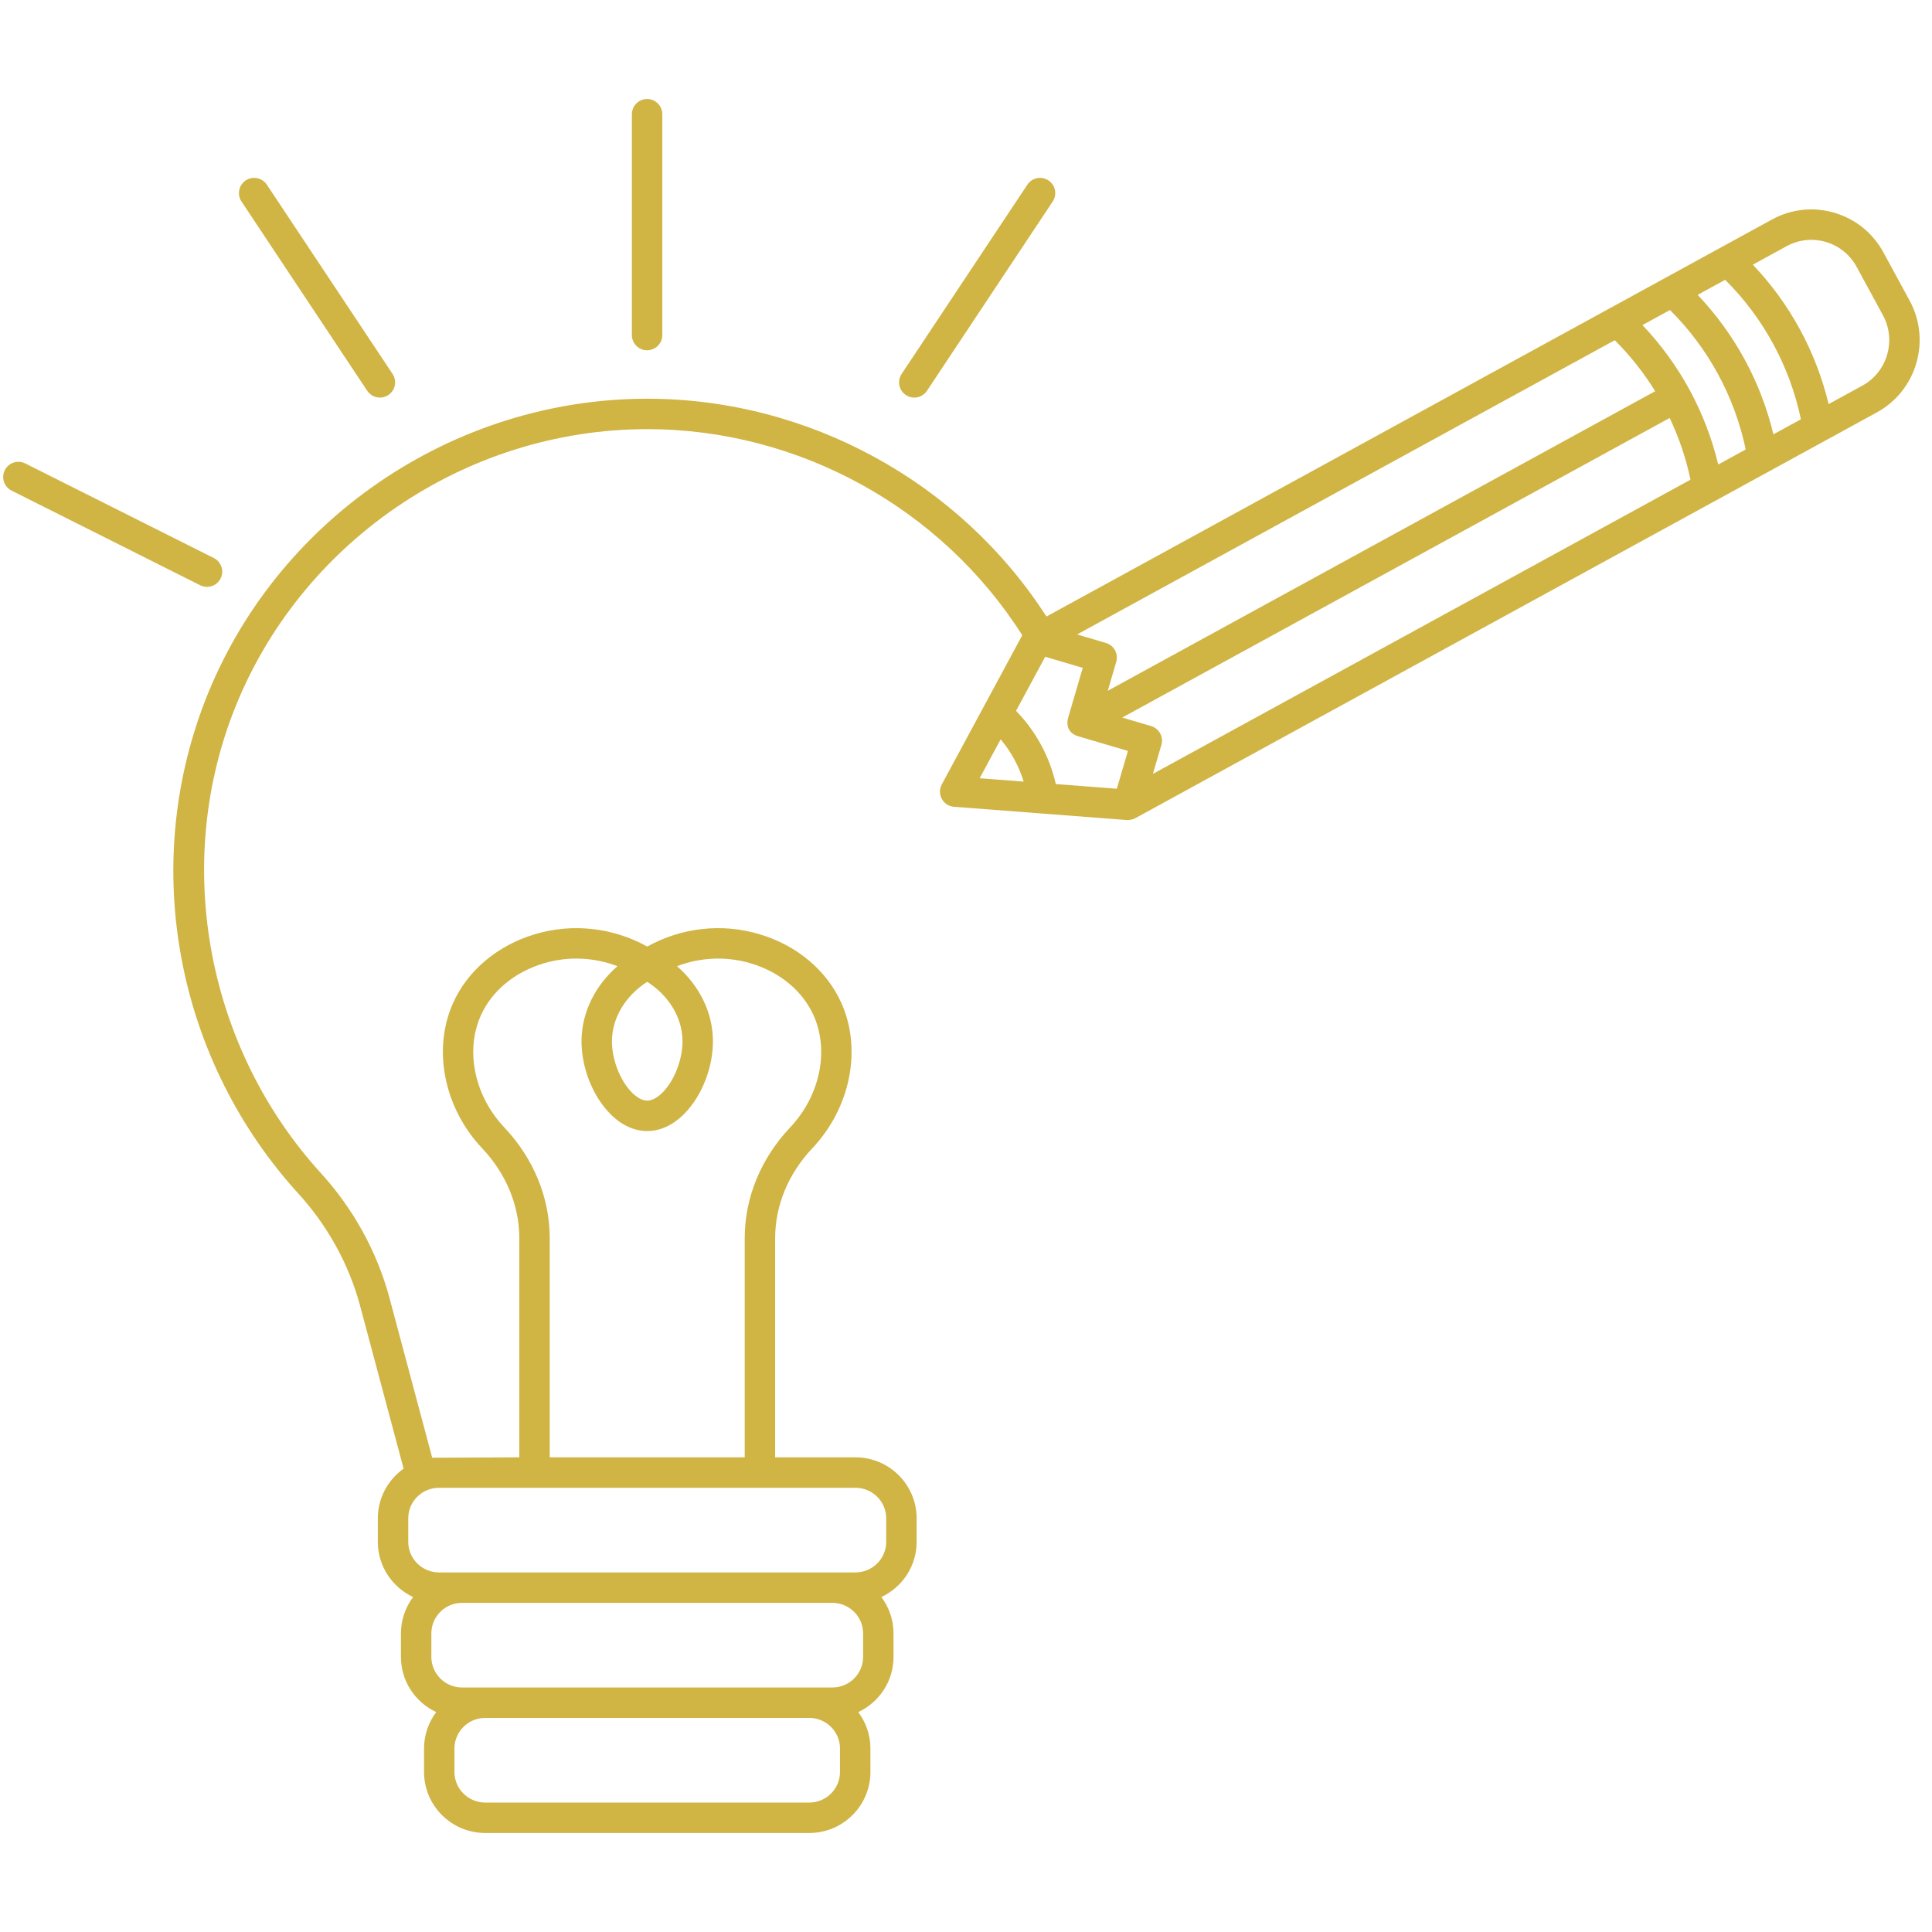 <svg xmlns="http://www.w3.org/2000/svg" xmlns:xlink="http://www.w3.org/1999/xlink" width="1080" viewBox="0 0 810 810" height="1080" preserveAspectRatio="xMidYMid meet"><defs><clipPath id="3c33518fd9"><path d="M 72 87 L 805 87 L 805 768.262 L 72 768.262 Z M 72 87 " clip-rule="nonzero"></path></clipPath><clipPath id="436eca4401"><path d="M 264 41.512 L 278 41.512 L 278 147 L 264 147 Z M 264 41.512 " clip-rule="nonzero"></path></clipPath></defs><g clip-path="url(#3c33518fd9)"><path fill="#d0b444" d="M 800.637 126.07 L 789.629 105.812 C 785.223 97.703 777.934 91.805 769.098 89.207 C 760.289 86.613 750.988 87.613 742.922 92.027 L 438.73 258.484 C 402.363 202.004 338.801 167.164 271.355 167.164 C 189.66 167.164 115.102 218.223 85.828 294.219 C 72.52 328.766 69.23 366.402 76.312 403.059 C 83.34 439.441 100.227 473.129 125.145 500.477 C 137.301 513.816 146.195 529.934 150.863 547.055 L 169.223 615.746 C 162.691 620.383 158.406 627.977 158.406 636.559 L 158.406 646.441 C 158.406 656.664 164.477 665.484 173.199 669.566 C 170.008 673.828 168.098 679.09 168.098 684.805 L 168.098 694.684 C 168.098 704.91 174.164 713.727 182.887 717.809 C 179.699 722.07 177.785 727.332 177.785 733.047 L 177.785 742.926 C 177.785 757.02 189.285 768.484 203.422 768.484 L 339.289 768.484 C 353.426 768.484 364.926 757.02 364.926 742.926 L 364.926 733.047 C 364.926 727.332 363.012 722.07 359.824 717.809 C 368.543 713.727 374.613 704.91 374.613 694.684 L 374.613 684.805 C 374.613 679.09 372.699 673.828 369.512 669.566 C 378.234 665.484 384.301 656.664 384.301 646.441 L 384.301 636.559 C 384.301 622.469 372.801 611 358.664 611 L 324.988 611 L 324.988 519.055 C 324.988 505.418 330.508 492.066 340.535 481.457 C 356.535 464.52 361.461 440.062 352.789 420.602 C 346.691 406.91 334.168 396.363 318.426 391.672 C 302.648 386.965 285.715 388.871 271.355 396.848 C 256.992 388.871 240.051 386.965 224.281 391.672 C 208.543 396.367 196.02 406.91 189.918 420.602 C 181.25 440.062 186.172 464.52 202.176 481.457 C 212.199 492.066 217.719 505.422 217.719 519.055 L 217.719 611 L 181.203 611.168 L 163.176 543.73 C 157.973 524.641 148.082 506.715 134.574 491.887 C 87.086 439.77 72.625 363.98 97.73 298.805 C 125.125 227.695 194.898 179.918 271.355 179.918 C 334.848 179.918 394.652 212.914 428.59 266.32 L 394.852 328.859 C 393.824 330.762 393.832 333.051 394.867 334.945 C 395.902 336.84 397.824 338.082 399.977 338.246 L 472.418 343.801 C 473.645 343.816 474.836 343.613 475.969 343.035 L 786.898 172.891 C 803.547 163.777 809.711 142.773 800.637 126.07 Z M 352.172 742.926 C 352.172 749.988 346.391 755.73 339.285 755.73 L 203.418 755.73 C 196.316 755.73 190.535 749.988 190.535 742.926 L 190.535 733.047 C 190.535 725.992 196.309 720.25 203.402 720.242 L 339.301 720.242 C 346.398 720.25 352.168 725.992 352.168 733.047 L 352.168 742.926 Z M 361.859 694.684 C 361.859 701.742 356.078 707.488 348.977 707.488 L 193.73 707.488 C 186.629 707.488 180.848 701.742 180.848 694.684 L 180.848 684.805 C 180.848 677.742 186.629 672 193.734 672 L 348.977 672 C 356.078 672 361.859 677.742 361.859 684.805 Z M 271.352 411.633 C 280.395 417.41 285.98 426.555 286.141 436.156 C 286.27 443.906 282.859 452.879 277.844 457.977 C 275.641 460.215 273.336 461.449 271.352 461.449 C 269.367 461.449 267.062 460.215 264.863 457.977 C 259.848 452.879 256.438 443.906 256.562 436.156 C 256.727 426.555 262.309 417.41 271.352 411.633 Z M 211.445 472.695 C 198.938 459.457 194.969 440.609 201.57 425.789 C 206.152 415.504 215.758 407.523 227.926 403.891 C 238.168 400.836 249.027 401.316 258.883 405.082 C 249.59 413.125 244.008 424.238 243.812 435.945 C 243.625 447.184 248.316 459.34 255.77 466.918 C 260.453 471.684 265.844 474.199 271.352 474.199 C 276.863 474.199 282.25 471.68 286.934 466.918 C 294.387 459.34 299.082 447.184 298.891 435.941 C 298.699 424.238 293.117 413.125 283.824 405.082 C 293.676 401.316 304.539 400.836 314.777 403.891 C 326.949 407.52 336.555 415.5 341.137 425.789 C 347.738 440.605 343.766 459.453 331.262 472.695 C 318.992 485.684 312.23 502.148 312.23 519.051 L 312.23 611 L 230.473 611 L 230.473 519.051 C 230.473 502.148 223.715 485.684 211.445 472.695 Z M 171.16 636.559 C 171.16 629.5 176.941 623.754 184.047 623.754 L 358.66 623.754 C 365.766 623.754 371.547 629.5 371.547 636.559 L 371.547 646.441 C 371.547 653.5 365.766 659.246 358.664 659.246 L 184.047 659.246 C 176.941 659.246 171.16 653.5 171.16 646.441 Z M 677 142.637 C 683.484 149.078 689.145 156.25 693.941 164.023 L 637.496 194.91 L 468.273 287.512 C 468.273 287.512 468.273 287.512 468.273 287.516 L 464.434 289.617 L 467.988 277.484 C 468.977 274.109 467.051 270.57 463.676 269.574 L 451.57 266 Z M 410.73 326.281 L 419.535 309.957 C 421.688 312.551 423.609 315.328 425.234 318.312 C 426.863 321.312 428.176 324.453 429.184 327.695 Z M 468.238 330.688 L 442.66 328.727 C 441.348 322.969 439.27 317.434 436.438 312.223 C 433.605 307.008 430.09 302.25 425.977 298.023 L 438.207 275.348 L 453.957 280 L 447.855 300.809 C 446.777 304.766 448.371 307.613 452.172 308.719 L 472.887 314.836 Z M 483.359 324.453 L 486.914 312.32 C 487.906 308.945 485.977 305.406 482.602 304.41 L 470.496 300.836 L 643.617 206.102 L 700.023 175.234 C 703.941 183.492 706.875 192.152 708.754 201.113 Z M 720.375 194.754 C 717.746 183.84 713.73 173.332 708.352 163.43 C 708.348 163.426 708.348 163.418 708.344 163.414 C 708.344 163.414 708.344 163.414 708.344 163.41 C 708.344 163.41 708.34 163.41 708.34 163.406 C 702.957 153.504 696.324 144.422 688.602 136.289 L 700.145 129.973 C 708.125 137.902 714.895 146.926 720.289 156.852 C 725.688 166.789 729.582 177.402 731.898 188.445 Z M 743.516 182.09 C 740.887 171.176 736.875 160.668 731.492 150.766 C 726.105 140.852 719.469 131.766 711.742 123.625 L 723.285 117.312 C 731.266 125.242 738.035 134.266 743.43 144.191 C 748.828 154.129 752.723 164.738 755.039 175.785 Z M 780.777 161.699 L 766.66 169.426 C 764.027 158.512 760.016 148.004 754.633 138.102 C 749.246 128.188 742.613 119.102 734.883 110.965 L 749.043 103.215 C 754.113 100.441 759.957 99.812 765.496 101.441 C 771.055 103.078 775.645 106.793 778.422 111.902 L 789.43 132.16 C 795.156 142.703 791.277 155.953 780.777 161.699 Z M 780.777 161.699 " fill-opacity="1" fill-rule="nonzero"></path></g><g clip-path="url(#436eca4401)"><path fill="#d0b444" d="M 271.297 146.852 C 274.82 146.852 277.676 143.996 277.676 140.473 L 277.676 47.891 C 277.676 44.367 274.82 41.512 271.297 41.512 C 267.777 41.512 264.922 44.367 264.922 47.891 L 264.922 140.473 C 264.922 143.996 267.777 146.852 271.297 146.852 Z M 271.297 146.852 " fill-opacity="1" fill-rule="nonzero"></path></g><path fill="#d0b444" d="M 153.965 163.84 C 155.191 165.691 157.219 166.691 159.281 166.691 C 160.492 166.691 161.719 166.348 162.805 165.625 C 165.738 163.676 166.535 159.719 164.586 156.785 L 111.871 77.426 C 109.926 74.492 105.969 73.695 103.031 75.641 C 100.098 77.59 99.297 81.547 101.25 84.48 Z M 153.965 163.84 " fill-opacity="1" fill-rule="nonzero"></path><path fill="#d0b444" d="M 379.793 165.625 C 380.879 166.348 382.102 166.691 383.312 166.691 C 385.379 166.691 387.402 165.688 388.633 163.84 L 441.348 84.484 C 443.297 81.551 442.5 77.59 439.566 75.645 C 436.629 73.695 432.672 74.492 430.727 77.426 L 378.008 156.785 C 376.059 159.719 376.855 163.676 379.793 165.625 Z M 379.793 165.625 " fill-opacity="1" fill-rule="nonzero"></path><path fill="#d0b444" d="M 4.855 205.691 L 83.93 245.371 C 84.848 245.832 85.824 246.047 86.785 246.047 C 89.121 246.047 91.371 244.762 92.492 242.531 C 94.07 239.383 92.797 235.551 89.652 233.969 L 10.578 194.293 C 7.434 192.715 3.598 193.98 2.02 197.133 C 0.438 200.281 1.711 204.113 4.855 205.691 Z M 4.855 205.691 " fill-opacity="1" fill-rule="nonzero"></path></svg>